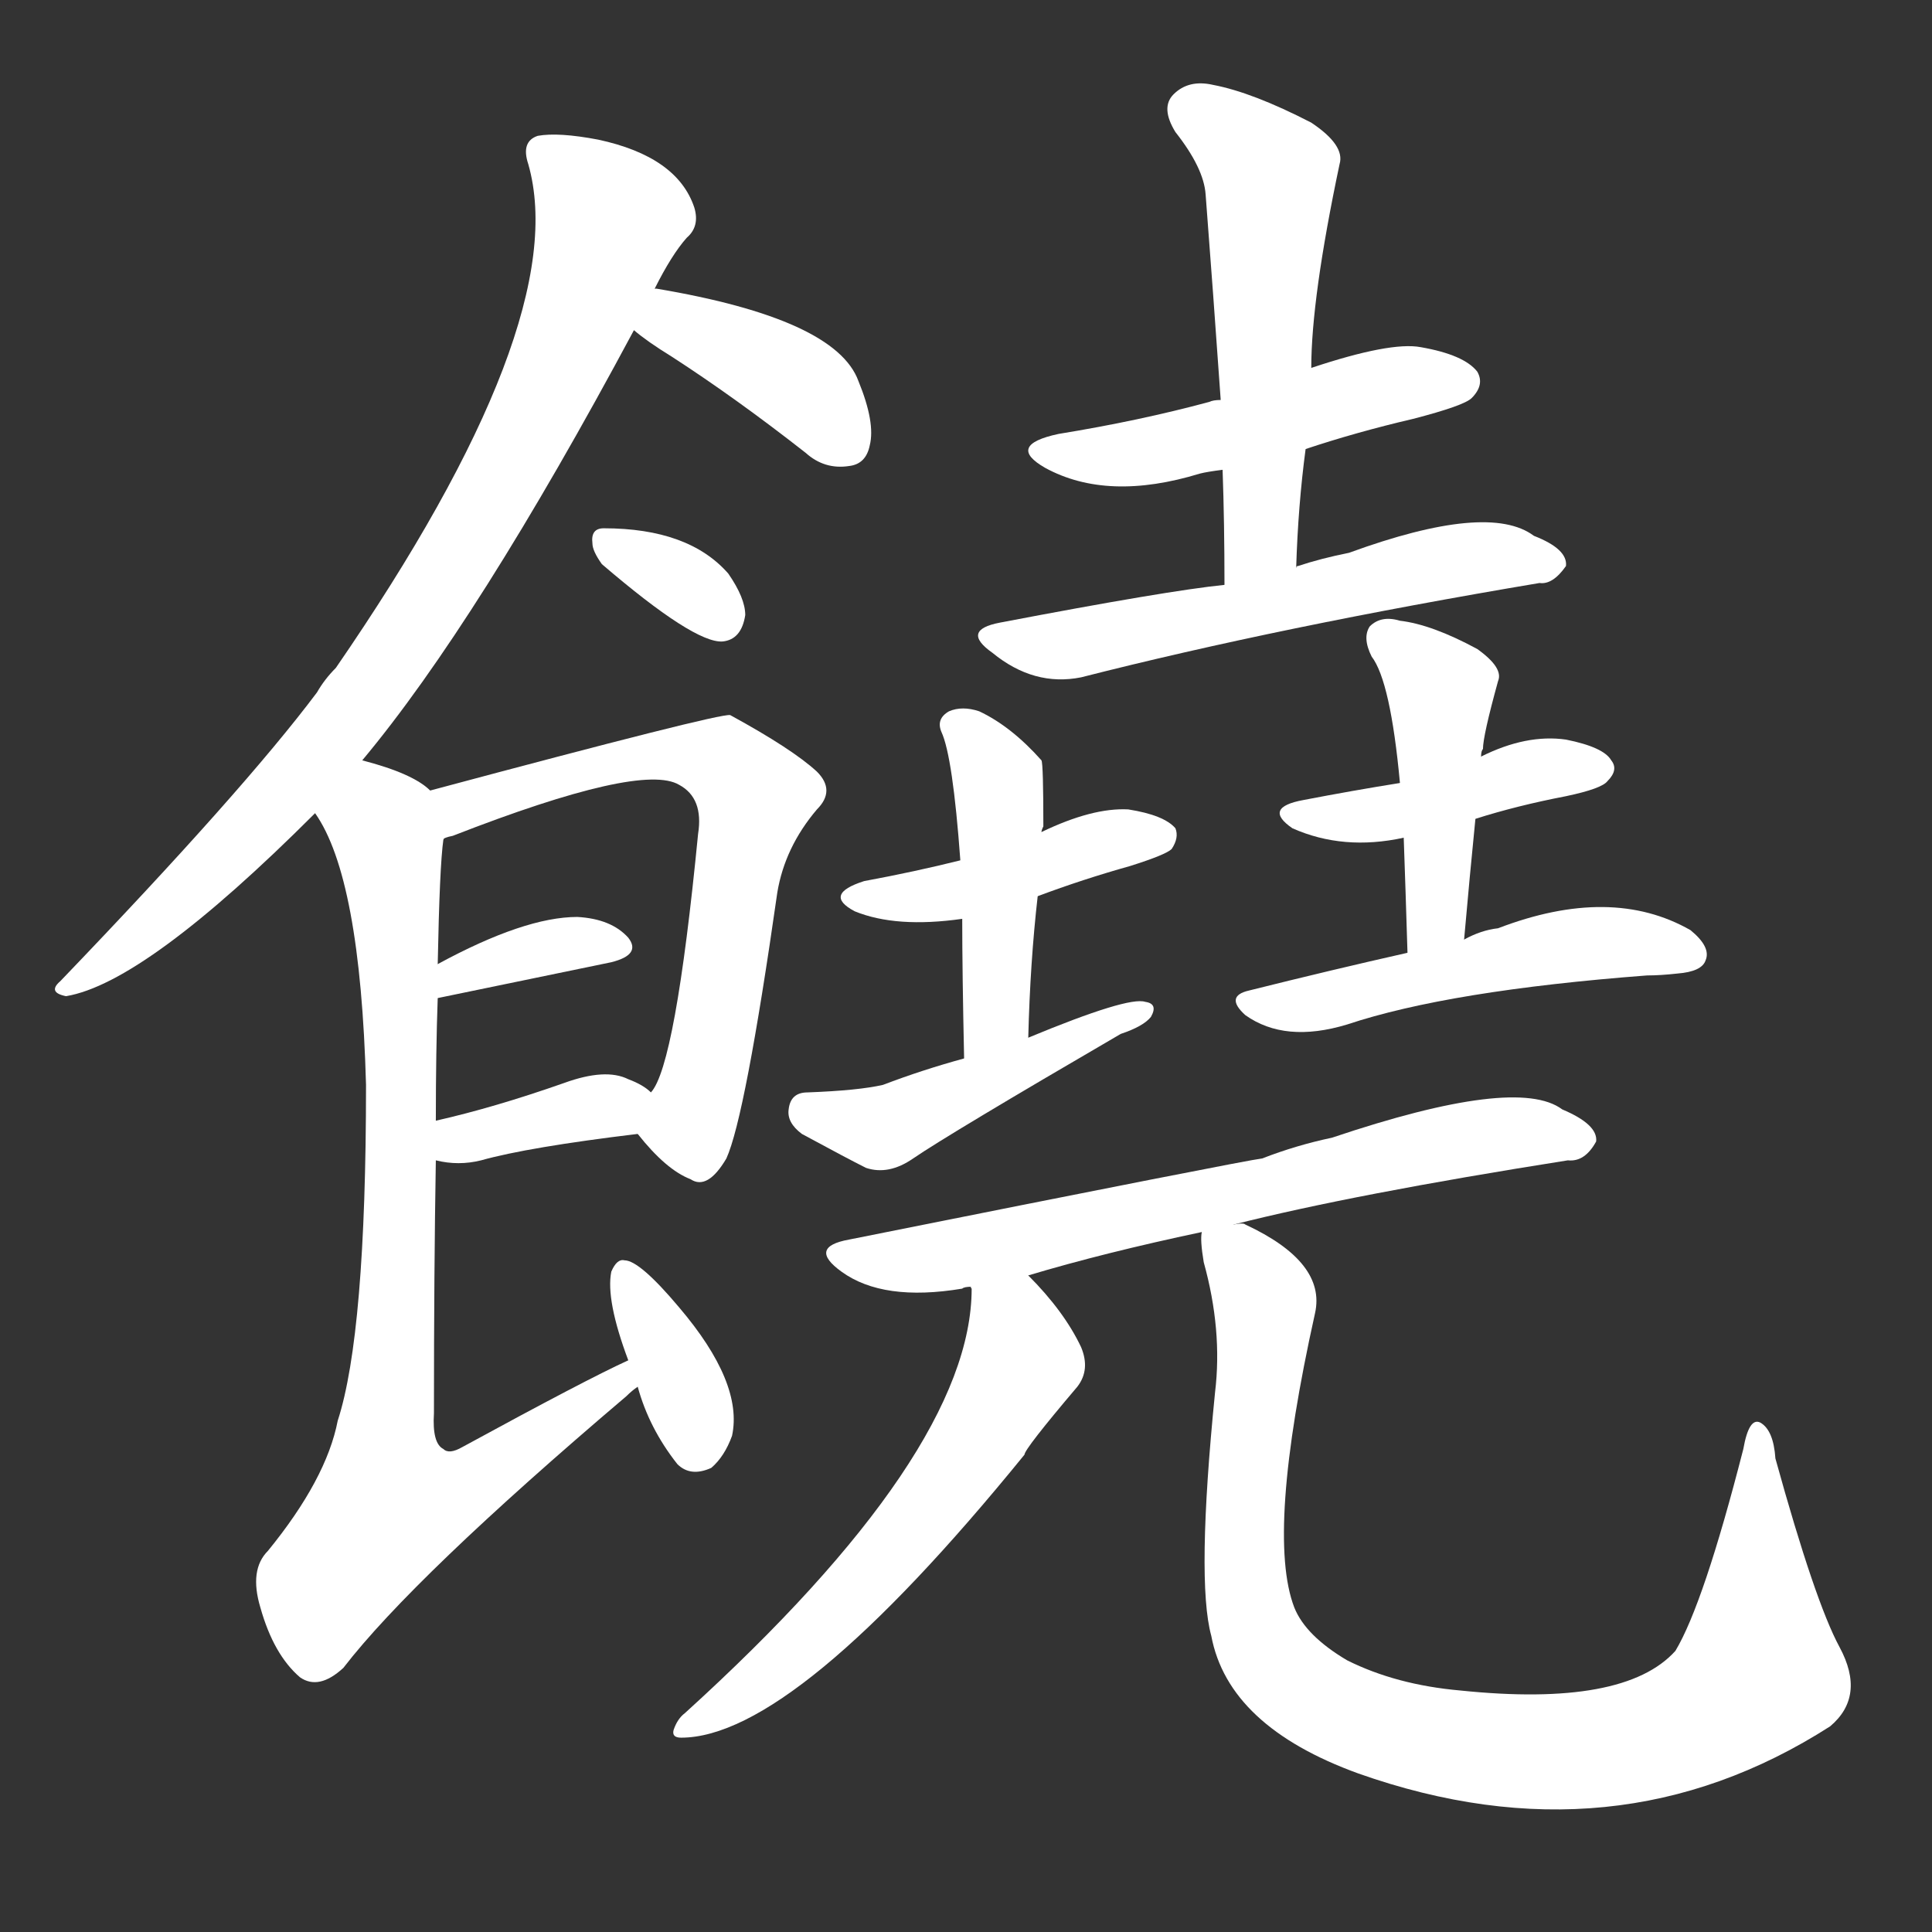 <svg version="1.1" viewBox="0 0 1024 1024" xmlns="http://www.w3.org/2000/svg">
  <rect x="0" y="0" width="1024" height="1024" fill="#333333" stroke="none"/>
  <g transform="scale(1, -1) translate(0, -900)">
    <style type="text/css">
        .stroke1 {fill: #FFFFFF;}
        .stroke2 {fill: #FFFFFF;}
        .stroke3 {fill: #FFFFFF;}
        .stroke4 {fill: #FFFFFF;}
        .stroke5 {fill: #FFFFFF;}
        .stroke6 {fill: #FFFFFF;}
        .stroke7 {fill: #FFFFFF;}
        .stroke8 {fill: #FFFFFF;}
        .stroke9 {fill: #FFFFFF;}
        .stroke10 {fill: #FFFFFF;}
        .stroke11 {fill: #FFFFFF;}
        .stroke12 {fill: #FFFFFF;}
        .stroke13 {fill: #FFFFFF;}
        .stroke14 {fill: #FFFFFF;}
        .stroke15 {fill: #FFFFFF;}
        .stroke16 {fill: #FFFFFF;}
        .stroke17 {fill: #FFFFFF;}
        .stroke18 {fill: #FFFFFF;}
        .stroke19 {fill: #FFFFFF;}
        .stroke20 {fill: #FFFFFF;}
        text {
            font-family: Helvetica;
            font-size: 50px;
            fill: #FFFFFF;}
            paint-order: stroke;
            stroke: #000000;
            stroke-width: 4px;
            stroke-linecap: butt;
            stroke-linejoin: miter;
            font-weight: 800;
        }
    </style>

    <path d="M 192 497 Q 253 570 336 725 L 347 747 Q 356 765 364 774 Q 371 780 368 790 Q 359 817 317 826 Q 296 830 285 828 Q 276 825 280 813 Q 304 729 178 546 Q 172 540 168 533 Q 129 481 32 380 Q 25 374 35 372 Q 77 379 167 469 L 192 497 Z" class="stroke1"/>
    <path d="M 336 725 Q 343 719 356 711 Q 390 689 427 660 Q 437 651 450 653 Q 459 654 461 664 Q 464 676 455 698 Q 443 731 348 747 L 347 747 C 317 751 313 744 336 725 Z" class="stroke2"/>
    <path d="M 319 601 Q 368 559 383 560 Q 393 561 395 574 Q 395 583 386 596 Q 365 620 320 620 Q 313 620 314 612 Q 314 608 319 601 Z" class="stroke3"/>
    <path d="M 338 299 Q 353 280 366 275 Q 375 269 385 286 Q 395 308 412 427 Q 416 451 433 471 Q 443 481 433 491 Q 420 503 387 521 Q 381 522 228 481 C 199 473 207 444 235 455 Q 235 456 240 457 Q 340 496 360 484 Q 373 477 370 458 Q 358 335 345 321 C 335 302 335 302 338 299 Z" class="stroke4"/>
    <path d="M 232 371 L 324 390 Q 340 394 333 403 Q 324 413 306 414 Q 278 414 232 389 C 206 375 203 365 232 371 Z" class="stroke5"/>
    <path d="M 231 285 Q 243 282 255 285 Q 280 292 338 299 C 367 303 367 303 345 321 Q 341 325 333 328 Q 321 334 299 326 Q 262 313 231 306 C 202 299 202 291 231 285 Z" class="stroke6"/>
    <path d="M 333 179 Q 311 169 245 133 Q 238 129 235 132 Q 229 135 230 151 Q 230 227 231 285 L 231 306 Q 231 343 232 371 L 232 389 Q 233 441 235 455 C 237 476 237 476 228 481 Q 219 490 192 497 C 163 506 153 496 167 469 Q 191 435 194 325 Q 194 193 179 147 Q 173 116 142 78 Q 132 68 138 48 Q 145 23 159 11 Q 169 4 182 16 Q 219 64 332 160 Q 335 163 338 165 C 361 184 360 192 333 179 Z" class="stroke7"/>
    <path d="M 338 165 Q 344 143 359 124 Q 366 117 377 122 Q 384 128 388 139 Q 394 167 360 207 Q 339 232 331 232 Q 327 233 324 226 Q 321 211 333 179 L 338 165 Z" class="stroke8"/>
    <path d="M 692 662 Q 719 671 749 678 Q 776 685 780 689 Q 787 696 783 703 Q 776 712 753 716 Q 737 719 695 705 L 647 688 Q 643 688 641 687 Q 604 677 561 670 Q 533 664 554 652 Q 587 634 636 649 Q 640 650 648 651 L 692 662 Z" class="stroke9"/>
    <path d="M 687 599 Q 688 632 692 662 L 695 705 Q 695 742 710 813 Q 713 823 695 835 Q 664 851 643 855 Q 630 858 622 850 Q 615 843 623 830 Q 638 811 639 797 Q 643 745 647 688 L 648 651 Q 649 623 649 590 C 649 560 686 569 687 599 Z" class="stroke10"/>
    <path d="M 649 590 Q 619 587 530 570 Q 509 566 526 554 Q 548 536 573 541 Q 679 568 816 591 Q 823 590 830 600 Q 831 609 813 616 Q 789 634 715 607 Q 700 604 688 600 Q 687 600 687 599 L 649 590 Z" class="stroke11"/>
    <path d="M 550 425 Q 574 434 599 441 Q 618 447 621 450 Q 625 456 623 461 Q 617 468 598 471 Q 579 472 552 459 L 509 444 Q 485 438 458 433 Q 436 426 453 417 Q 475 408 510 413 L 550 425 Z" class="stroke12"/>
    <path d="M 545 350 Q 546 390 550 425 L 552 459 Q 552 460 553 462 Q 553 495 552 497 Q 536 515 519 523 Q 510 526 503 523 Q 496 519 499 512 Q 505 499 509 444 L 510 413 Q 510 385 511 339 C 512 309 544 320 545 350 Z" class="stroke13"/>
    <path d="M 511 339 Q 489 333 468 325 Q 455 322 428 321 Q 419 321 418 312 Q 417 305 425 299 Q 449 286 459 281 Q 471 277 484 286 Q 503 299 594 352 Q 606 356 610 361 Q 614 368 607 369 Q 598 372 545 350 L 511 339 Z" class="stroke14"/>
    <path d="M 782 466 Q 804 473 830 478 Q 849 482 852 486 Q 858 492 854 497 Q 850 504 830 508 Q 809 511 785 499 L 742 485 Q 717 481 691 476 Q 669 472 685 461 Q 712 449 744 456 L 782 466 Z" class="stroke15"/>
    <path d="M 776 402 Q 779 436 782 466 L 785 499 Q 785 502 786 503 Q 786 510 794 539 Q 797 546 783 556 Q 759 569 742 571 Q 732 574 726 568 Q 722 562 727 552 Q 737 539 742 485 L 744 456 Q 745 428 746 395 C 747 365 773 372 776 402 Z" class="stroke16"/>
    <path d="M 746 395 Q 706 386 662 375 Q 649 372 660 362 Q 681 347 714 357 Q 768 375 873 383 Q 880 383 889 384 Q 902 385 904 391 Q 907 398 896 407 Q 854 431 794 408 Q 785 407 776 402 L 746 395 Z" class="stroke17"/>
    <path d="M 654 251 Q 717 267 831 285 Q 840 284 846 295 Q 847 304 828 312 Q 804 330 706 297 Q 687 293 669 286 Q 660 285 450 243 Q 428 239 446 226 Q 468 210 510 217 Q 511 218 515 218 L 545 224 Q 585 236 637 247 L 654 251 Z" class="stroke18"/>
    <path d="M 515 218 Q 514 218 515 217 Q 515 130 363 -8 Q 359 -11 357 -17 Q 356 -21 361 -21 Q 421 -21 543 129 Q 543 132 571 165 Q 578 174 573 186 Q 564 205 545 224 C 524 246 516 248 515 218 Z" class="stroke19"/>
    <path d="M 637 247 Q 636 243 638 231 Q 648 195 644 162 Q 634 62 642 33 Q 651 -15 720 -40 Q 856 -88 970 -15 Q 989 1 975 27 Q 962 51 941 127 Q 940 142 933 146 Q 927 149 924 132 Q 903 50 888 25 Q 861 -5 774 4 Q 740 7 714 20 Q 692 33 686 48 Q 671 87 697 204 Q 703 231 660 251 Q 659 252 654 251 C 636 258 636 258 637 247 Z" class="stroke20"/>
</g></svg>